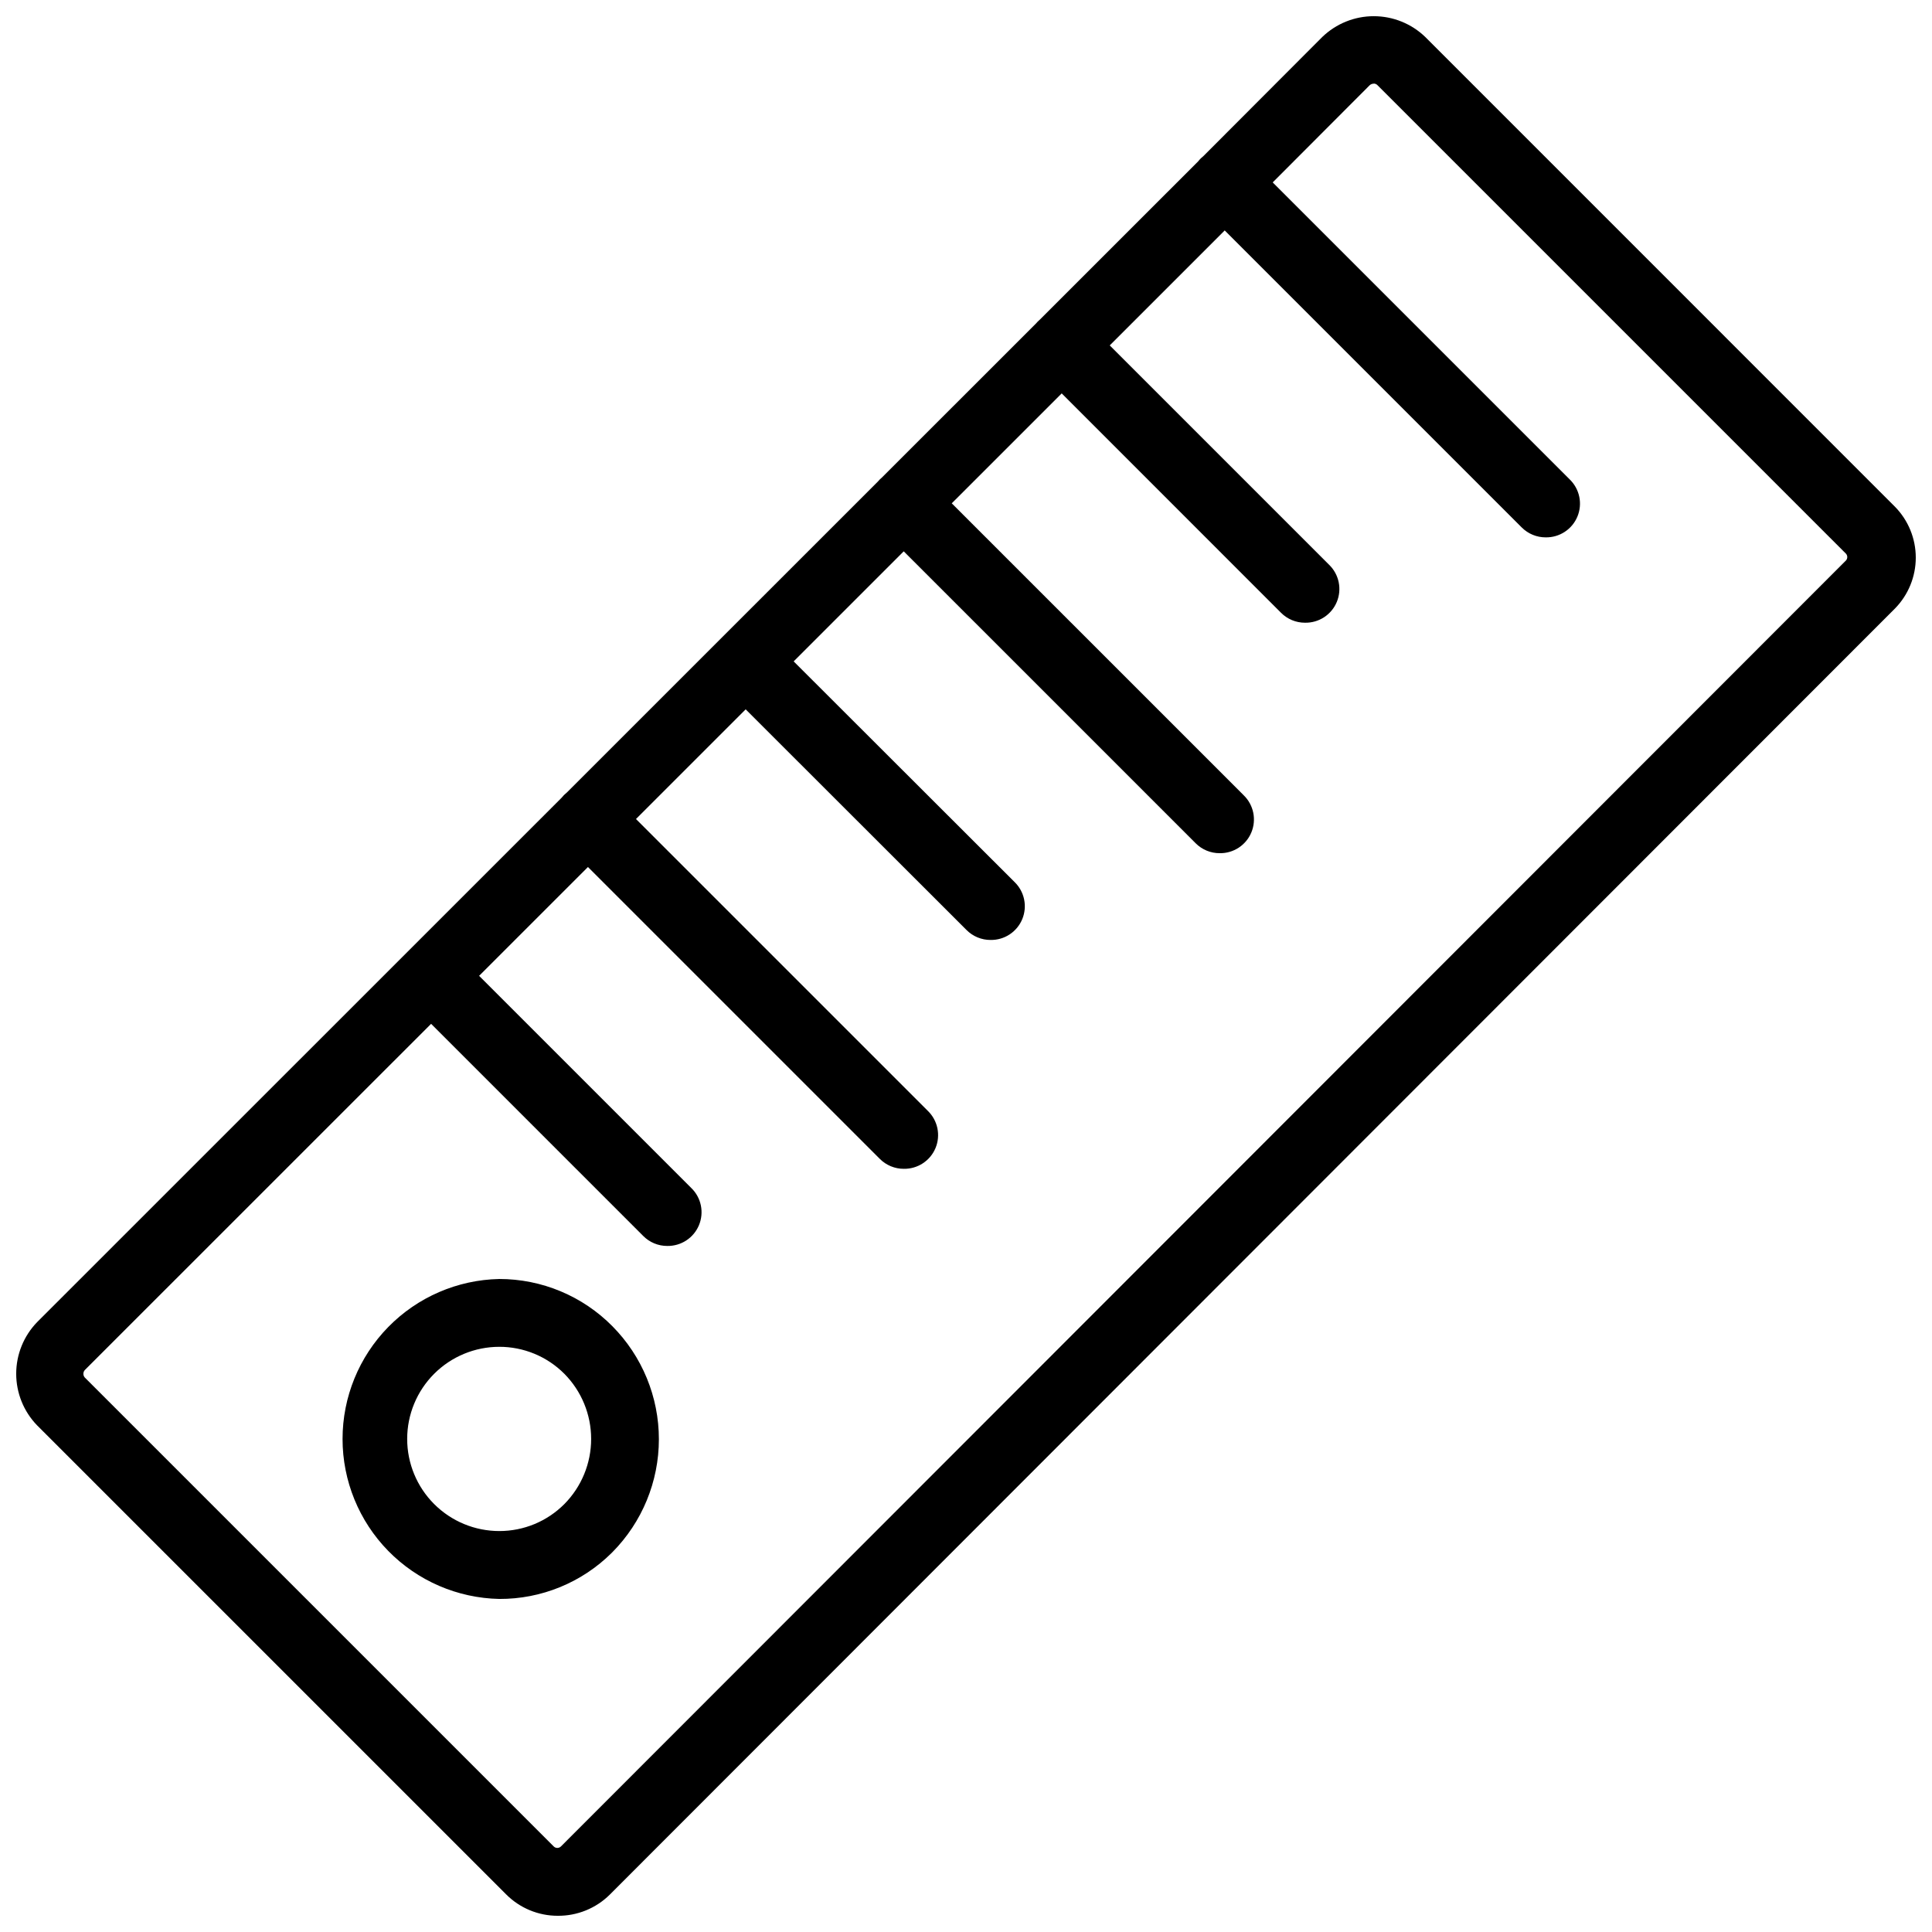 <svg version="0.0" viewBox="0 0 1000 1000" xmlns="http://www.w3.org/2000/svg">
 <style/>
 <style/>
 <path d="m258.43 827.61c-21.667-0.447-42.295-9.364-57.461-24.843-15.166-15.482-23.662-36.29-23.662-57.961 0-21.67 8.497-42.478 23.662-57.957 15.166-15.482 35.794-24.403 57.461-24.846 10.887-3e-3 21.667 2.157 31.715 6.352 10.047 4.192 19.16 10.338 26.815 18.079 15.422 15.563 24.076 36.584 24.076 58.491 0 21.911-8.653 42.936-24.076 58.498l-0.349 0.349c-7.654 7.605-16.733 13.622-26.717 17.712-9.983 4.09-20.674 6.171-31.463 6.125zm0-130.5c-12.644 0-24.772 5.026-33.713 13.968-8.941 8.942-13.961 21.066-13.961 33.711 0 12.645 5.021 24.77 13.961 33.708 8.941 8.942 21.069 13.968 33.713 13.968 6.258 0.011 12.454-1.218 18.235-3.612 5.78-2.398 11.03-5.916 15.444-10.348 8.883-8.973 13.868-21.087 13.868-33.715 0-12.624-4.984-24.745-13.868-33.715-4.42-4.439-9.674-7.957-15.461-10.355-5.787-2.394-11.989-3.623-18.252-3.609zm452.63-688.73c-9.964 0-19.534 3.875-26.695 10.805l-61.391 61.521c-0.509 0.406-1.002 0.834-1.467 1.299-0.472 0.472-0.905 0.974-1.317 1.49l-1.162 1.164-80.904 80.885c-0.318 0.276-0.639 0.551-0.94 0.852-0.293 0.294-0.561 0.608-0.832 0.92l-79.855 79.836c-0.372 0.314-0.739 0.637-1.086 0.984-0.346 0.345-0.666 0.71-0.979 1.08l-161.04 161c-0.509 0.407-1.001 0.836-1.463 1.299-0.46 0.459-0.884 0.948-1.289 1.453l-79.771 79.754c-0.015 0.015-0.033 0.028-0.049 0.042-0.015 0.015-0.028 0.033-0.043 0.049l-191.6 191.56c-6.92 7.162-10.787 16.728-10.787 26.686 0 9.954 3.867 19.519 10.787 26.678l242.78 242.77c3.503 3.525 7.669 6.317 12.258 8.223 4.588 1.906 9.508 2.884 14.477 2.877 4.984 0.042 9.927-0.9 14.545-2.777 4.618-1.874 8.818-4.642 12.363-8.146l665.26-665.74c6.889-7.027 10.746-16.478 10.746-26.318 0-9.841-3.857-19.29-10.746-26.316l-243.09-243.12c-7.158-6.93-16.735-10.805-26.699-10.805zm-0.035 34.885c0.656-0.006 1.291 0.231 1.783 0.664l242.67 242.67c0.429 0.48 0.664 1.098 0.664 1.742s-0.234 1.268-0.664 1.748l-665.12 665.61c-0.246 0.248-0.542 0.444-0.865 0.58-0.323 0.136-0.667 0.206-1.018 0.206s-0.698-0.07-1.022-0.206c-0.324-0.136-0.618-0.332-0.865-0.58l-242.67-242.67c-0.488-0.534-0.758-1.231-0.758-1.953 0-0.726 0.27-1.425 0.758-1.959l179.22-179.18 109.83 109.83c1.629 1.633 3.564 2.933 5.697 3.812 2.133 0.883 4.419 1.329 6.727 1.322 3.498 0.056 6.935-0.945 9.859-2.865 2.926-1.92 5.205-4.674 6.545-7.906 1.337-3.232 1.675-6.792 0.967-10.219-0.709-3.424-2.43-6.558-4.943-8.99l-109.83-109.83 56.338-56.324 151.08 151.08c1.626 1.633 3.567 2.925 5.699 3.809 2.132 0.88 4.418 1.331 6.725 1.32 3.501 0.056 6.933-0.944 9.857-2.863 2.925-1.92 5.203-4.668 6.543-7.9 1.34-3.235 1.675-6.795 0.967-10.223-0.709-3.427-2.428-6.558-4.941-8.994l-151.07-151.07 56.777-56.766 114.33 114.23c1.63 1.633 3.563 2.927 5.695 3.807 2.132 0.883 4.42 1.329 6.727 1.322 3.501 0.056 6.935-0.938 9.859-2.857 2.925-1.92 5.203-4.676 6.543-7.908 1.34-3.232 1.675-6.797 0.967-10.221-0.709-3.427-2.432-6.561-4.945-8.994l-114.34-114.21 56.975-56.961 151.11 151.11c1.63 1.637 3.571 2.93 5.703 3.812 2.132 0.88 4.418 1.329 6.725 1.318 3.497 0.056 6.931-0.942 9.855-2.861 2.925-1.92 5.205-4.676 6.545-7.908 1.337-3.232 1.675-6.79 0.967-10.217-0.712-3.427-2.428-6.558-4.941-8.994l-151.11-151.11 56.912-56.896 113.53 113.56c1.63 1.634 3.565 2.93 5.697 3.811 2.136 0.881 4.422 1.329 6.729 1.32h0.035c3.497 0.057 6.931-0.939 9.855-2.859 2.925-1.92 5.208-4.674 6.545-7.906 1.34-3.232 1.677-6.795 0.969-10.221-0.712-3.426-2.432-6.559-4.941-8.994l-113.56-113.56 59.512-59.5 153.73 153.73c1.63 1.634 3.567 2.928 5.699 3.809 2.132 0.881 4.422 1.329 6.729 1.32 3.497 0.057 6.929-0.943 9.854-2.863 2.925-1.92 5.206-4.67 6.543-7.902 1.34-3.232 1.679-6.795 0.967-10.221-0.709-3.426-2.428-6.559-4.941-8.994l-153.74-153.74 50.152-50.258c0.562-0.544 1.312-0.845 2.094-0.838z"/>
</svg>
